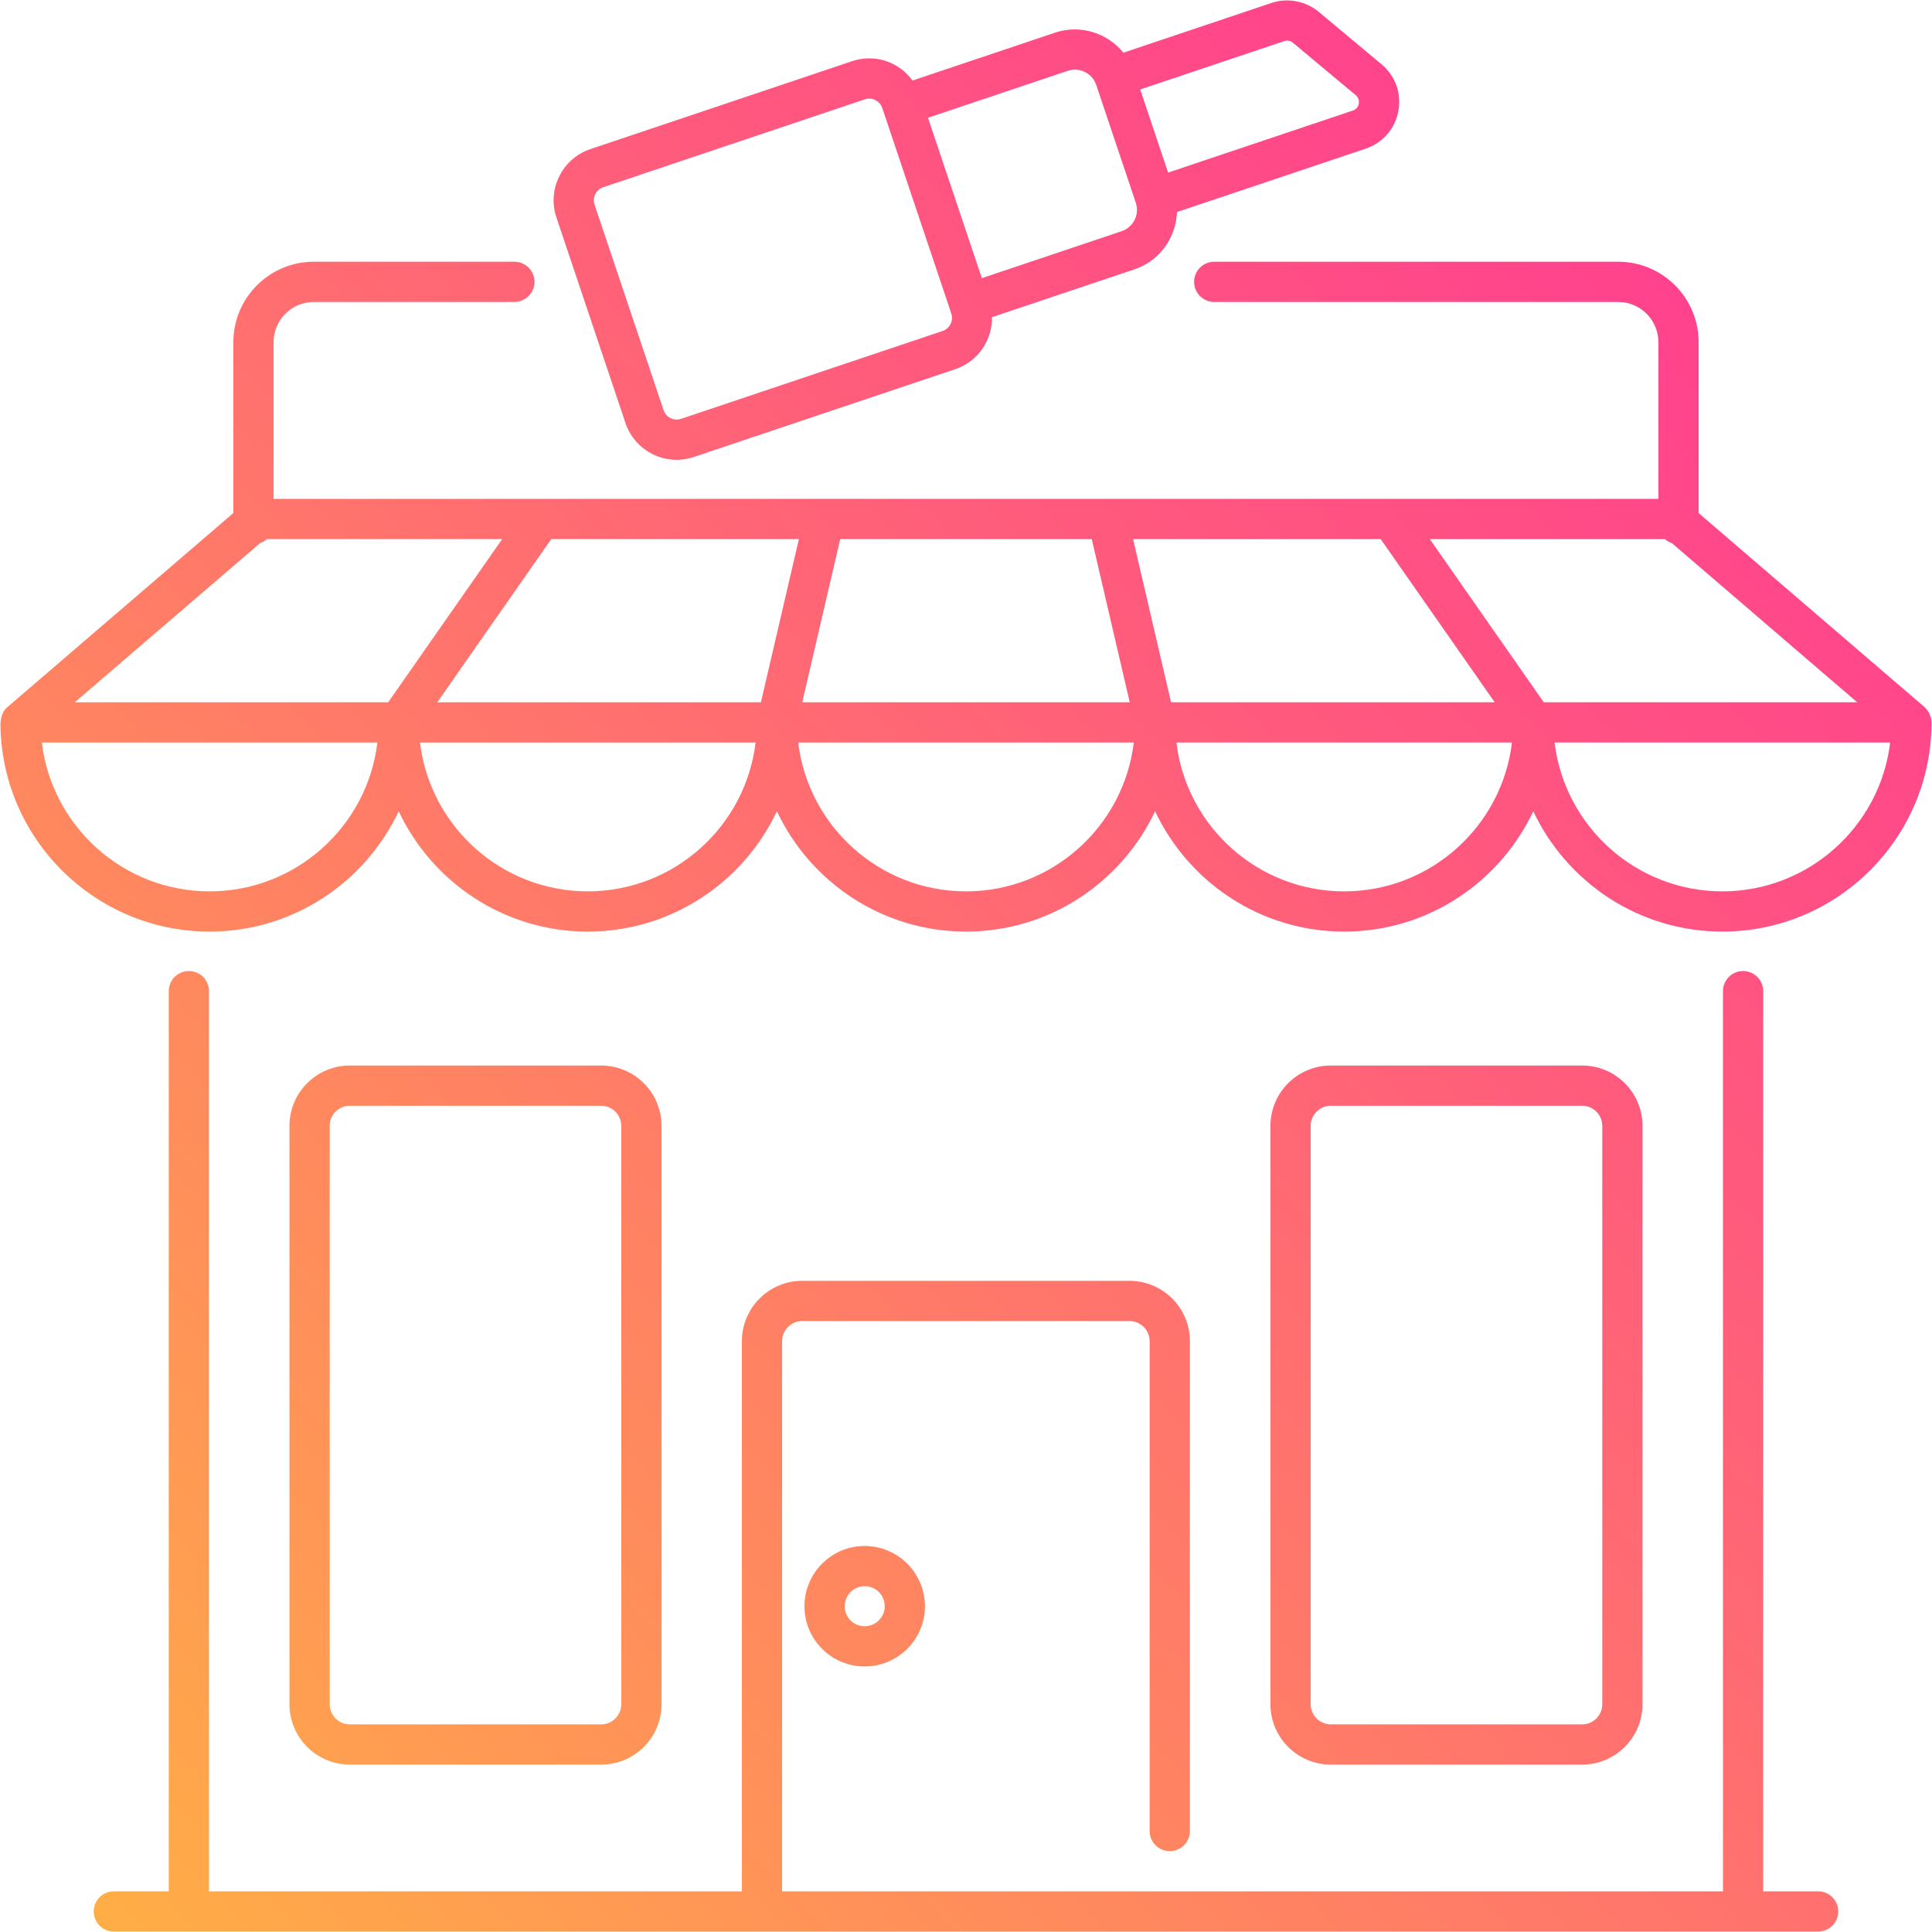 <svg xmlns="http://www.w3.org/2000/svg" enable-background="new 0 0 512 512" viewBox="0 0 512 512"><linearGradient id="a" x1="42.94" x2="469.052" y1="526.872" y2="100.761" gradientUnits="userSpaceOnUse"><stop offset="0" stop-color="#ffae46"/><stop offset=".19" stop-color="#ff9755"/><stop offset=".739" stop-color="#ff5a7d"/><stop offset="1" stop-color="#ff428d"/></linearGradient><path fill="url(#a)" d="M510.031,187.392l-59.876-51.426V90.683c0-11.758-9.566-21.324-21.324-21.324H321.781
		c-2.944,0-5.331,2.387-5.331,5.331s2.387,5.331,5.331,5.331H428.83c5.88,0,10.662,4.782,10.662,10.662v41.524
		c-159.09,0-201.016,0-366.993,0V90.683c0-5.88,4.782-10.662,10.662-10.662h53.15c2.944,0,5.331-2.387,5.331-5.331
		s-2.387-5.331-5.331-5.331h-53.15c-11.758,0-21.324,9.566-21.324,21.324v45.283L1.961,187.392c-1.533,1.319-1.703,2.927-1.844,4.34
		c0.161,30.434,24.957,55.148,55.428,55.148c22.138,0,41.232-13.074,50.112-31.879c8.88,18.805,27.974,31.879,50.112,31.879
		c22.14,0,41.234-13.074,50.115-31.879c8.88,18.805,27.974,31.879,50.112,31.879s41.232-13.074,50.112-31.879
		c8.88,18.805,27.974,31.879,50.112,31.879c22.14,0,41.234-13.074,50.115-31.879c8.88,18.805,27.974,31.879,50.112,31.879
		c30.47,0,55.266-24.714,55.428-55.146C511.976,190.201,511.078,188.293,510.031,187.392z M146.089,142.872h65.628
		c-0.225,0.965-10.723,46.056-10.066,43.235h-85.765C116.478,185.258,147.288,141.156,146.089,142.872z M222.666,142.872h66.66
		c1.716,7.371,10.607,45.558,10.066,43.235H212.6C212.825,185.141,223.323,140.05,222.666,142.872z M310.341,186.106
		c-0.861-3.696-10.663-45.797-10.066-43.235h65.628c0.377,0.54,30.802,44.09,30.204,43.235H310.341z M409.115,186.106
		c-0.393-0.562-32.05-45.876-30.204-43.235h62.326c0.533,0.487,1.162,0.826,1.829,1.061l49.103,42.174H409.115z M68.969,143.896
		c0.648-0.234,1.266-0.551,1.787-1.024h62.326c-0.543,0.777-31.579,45.203-30.204,43.235H19.824L68.969,143.896z M55.546,236.218
		c-22.889,0-41.821-17.261-44.466-39.45h88.932C97.367,218.957,78.435,236.218,55.546,236.218z M155.77,236.218
		c-22.889,0-41.821-17.261-44.466-39.45h88.934C197.593,218.957,178.659,236.218,155.77,236.218z M255.996,236.218
		c-22.889,0-41.821-17.261-44.466-39.45h88.932C297.817,218.957,278.885,236.218,255.996,236.218z M356.22,236.218
		c-22.889,0-41.821-17.261-44.466-39.45h88.934C398.044,218.957,379.109,236.218,356.22,236.218z M456.446,236.218
		c-22.889,0-41.821-17.261-44.466-39.45h88.932C498.267,218.957,479.335,236.218,456.446,236.218z M419.287,467.635
		c8.819,0,15.993-7.174,15.993-15.993V298.367c0-8.819-7.174-15.993-15.993-15.993h-66.613c-8.819,0-15.993,7.174-15.993,15.993
		v153.275c0,8.819,7.174,15.993,15.993,15.993H419.287z M347.343,451.641V298.367c0-2.939,2.392-5.331,5.331-5.331h66.613
		c2.939,0,5.331,2.392,5.331,5.331v153.275c0,2.939-2.392,5.331-5.331,5.331h-66.613
		C349.736,456.973,347.343,454.58,347.343,451.641z M159.315,467.635c8.819,0,15.993-7.174,15.993-15.993V298.367
		c0-8.819-7.174-15.993-15.993-15.993H92.702c-8.819,0-15.993,7.174-15.993,15.993v153.275c0,8.819,7.174,15.993,15.993,15.993
		H159.315z M87.371,451.641V298.367c0-2.939,2.392-5.331,5.331-5.331h66.613c2.939,0,5.331,2.392,5.331,5.331v153.275
		c0,2.939-2.392,5.331-5.331,5.331H92.702C89.763,456.973,87.371,454.58,87.371,451.641z M165.75,112.09
		c2.489,7.426,10.572,11.559,18.128,9.009L253.2,97.815c6.031-2.026,9.76-7.711,9.687-13.759l37.759-12.684
		c6.739-2.263,11.022-8.458,11.262-15.176l50.002-16.795c4.537-1.523,7.775-5.24,8.66-9.946c0.888-4.706-0.778-9.35-4.454-12.422
		L349.462,3.128c-3.452-2.874-8.239-3.774-12.505-2.351c-0.003,0-0.003,0.003-0.003,0.003L297.72,13.959
		c-4.247-5.209-11.402-7.565-18.137-5.3L241.831,21.34c-3.912-5.325-10.392-7.029-16.038-5.119L156.47,39.509
		c-7.484,2.512-11.526,10.644-9.012,18.125L165.75,112.09z M340.349,10.885c0.781-0.263,1.656-0.094,2.28,0.43l16.652,13.903
		c0.932,0.778,0.908,1.754,0.812,2.265c-0.096,0.513-0.43,1.426-1.577,1.814l-48.955,16.441l-7.398-22.025L340.349,10.885z
		 M282.977,18.765c3.107-1.033,6.485,0.635,7.535,3.743l10.49,31.233c1.038,3.108-0.642,6.482-3.75,7.527l-37.049,12.443
		l-12.023-35.79l-2.254-6.71L282.977,18.765z M159.864,49.614l69.323-23.287c1.902-0.634,3.974,0.368,4.626,2.301
		c13.152,39.154-1.23-3.662,18.292,54.454c0.64,1.911-0.39,3.985-2.299,4.628l-69.323,23.285c-1.954,0.642-3.991-0.413-4.628-2.299
		L157.563,54.24C156.929,52.348,157.927,50.269,159.864,49.614z M487.16,506.556c0,2.944-2.387,5.331-5.331,5.331h-19.893
		c-90.416,0-270.089,0-431.773,0c-2.944,0-5.331-2.387-5.331-5.331s2.387-5.331,5.331-5.331h14.562V262.658
		c0-2.944,2.387-5.331,5.331-5.331s5.331,2.387,5.331,5.331v238.567h141.22V355.424c0-8.819,7.174-15.993,15.993-15.993h86.737
		c8.819,0,15.993,7.174,15.993,15.993v129.813c0,2.944-2.387,5.331-5.331,5.331c-2.944,0-5.331-2.387-5.331-5.331V355.424
		c0-2.939-2.392-5.331-5.331-5.331H212.6c-2.939,0-5.331,2.392-5.331,5.331v145.801h249.336V262.658
		c0-2.944,2.387-5.331,5.331-5.331s5.331,2.387,5.331,5.331v238.567h14.562C484.773,501.225,487.16,503.612,487.16,506.556z
		 M213.188,425.689c0,8.788,7.151,15.939,15.939,15.939c8.819,0,15.993-7.151,15.993-15.939c0-8.819-7.174-15.993-15.993-15.993
		C220.339,409.695,213.188,416.87,213.188,425.689z M234.458,425.689c0,2.91-2.392,5.276-5.331,5.276
		c-2.91,0-5.276-2.366-5.276-5.276c0-2.939,2.366-5.331,5.276-5.331C232.115,420.358,234.458,422.7,234.458,425.689z"/></svg>